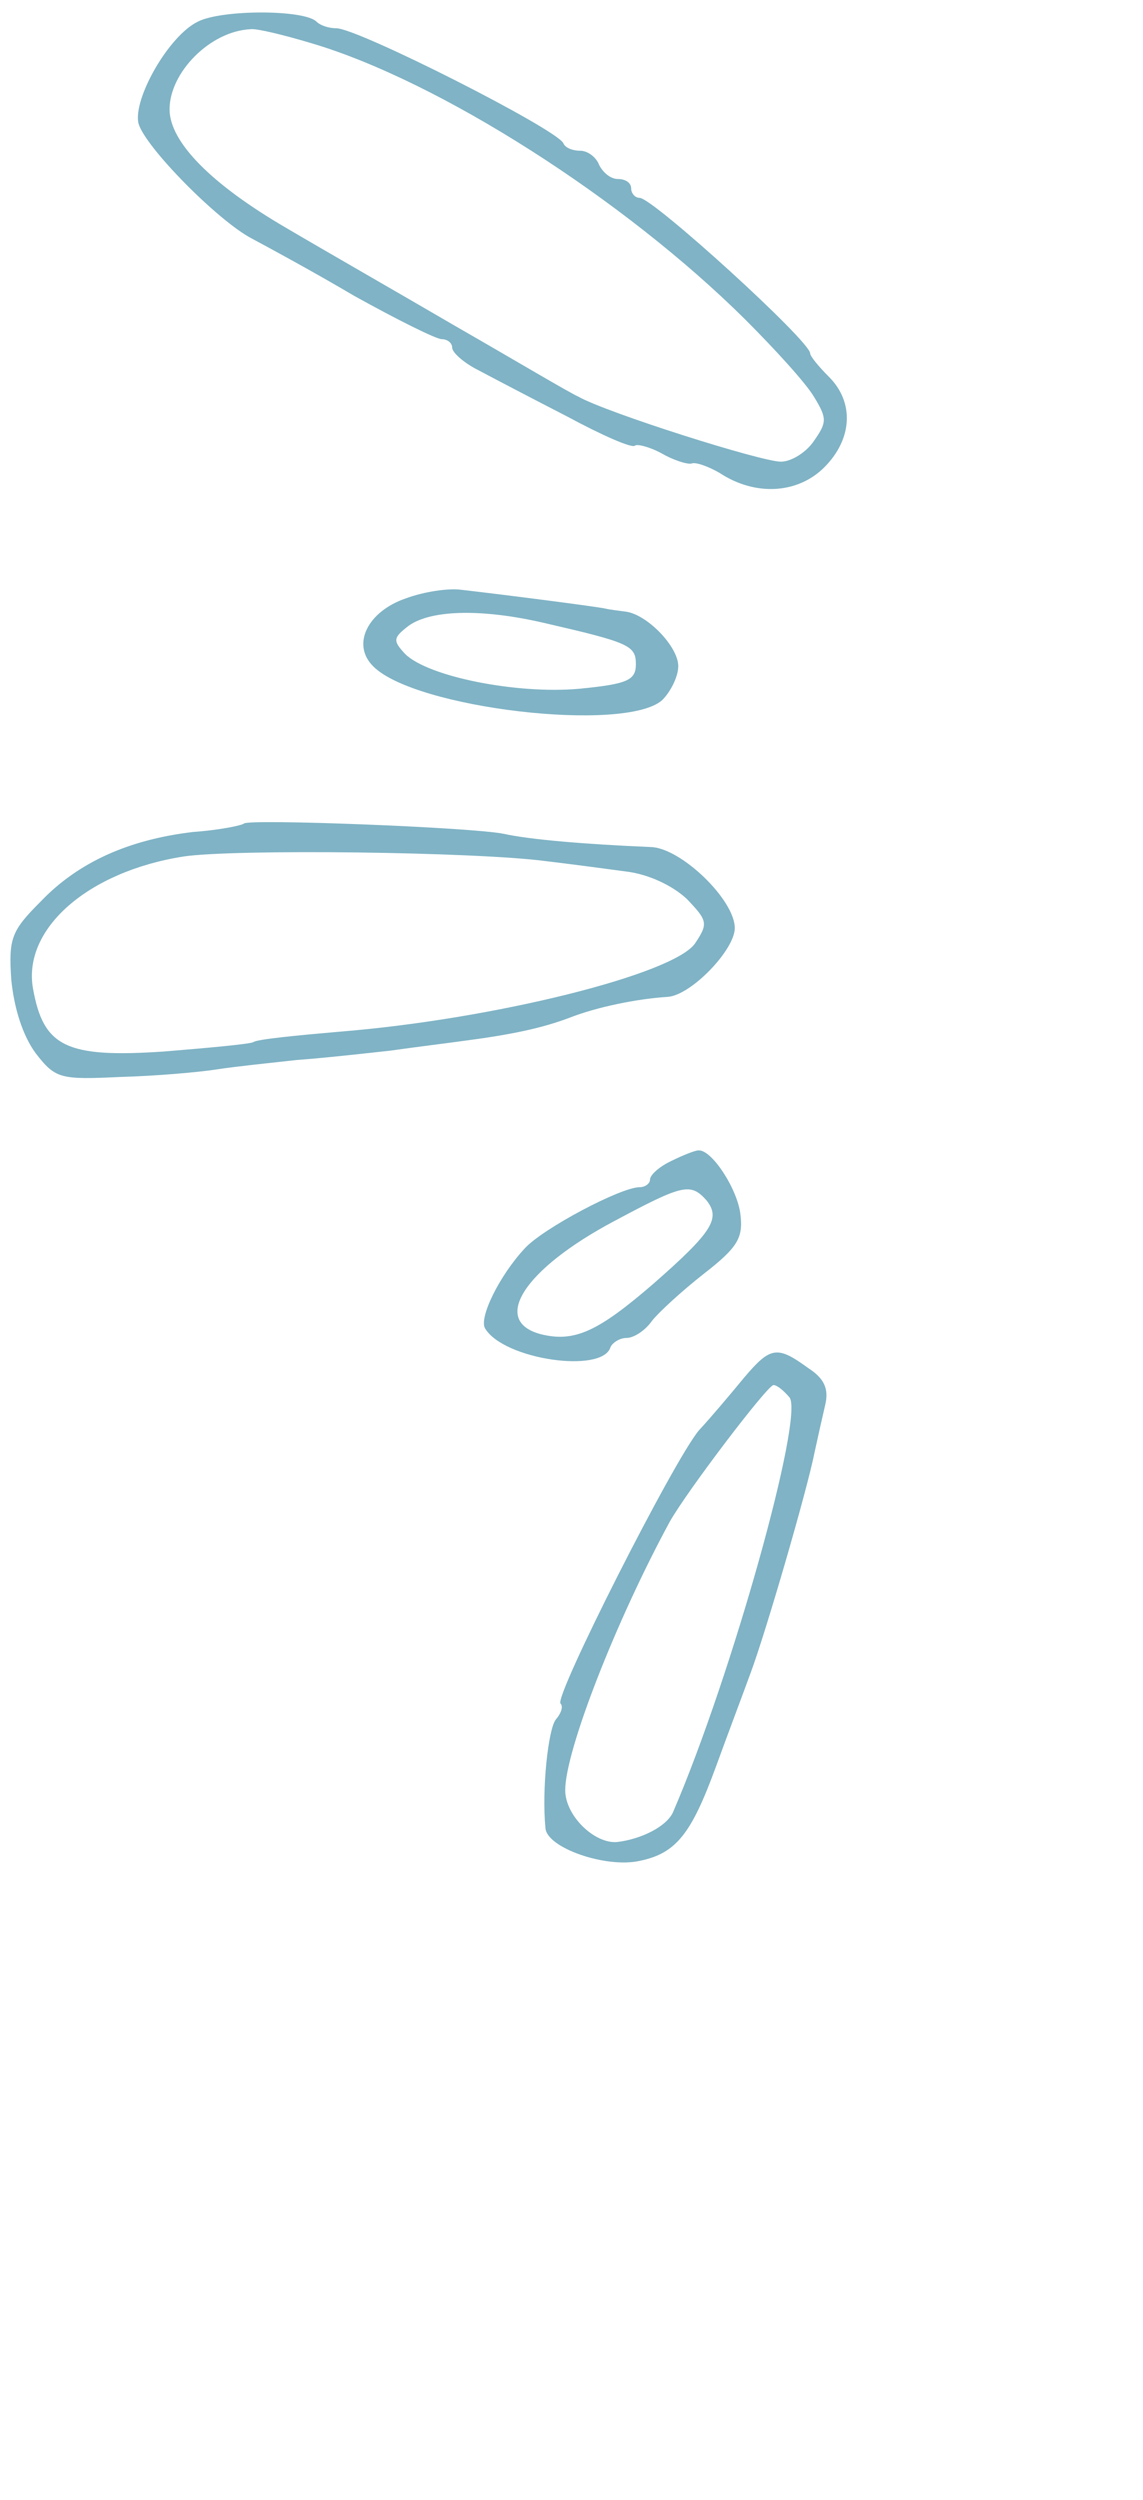 <?xml version="1.0" standalone="no"?>
<!DOCTYPE svg PUBLIC "-//W3C//DTD SVG 20010904//EN"
 "http://www.w3.org/TR/2001/REC-SVG-20010904/DTD/svg10.dtd">
<svg version="1.0" xmlns="http://www.w3.org/2000/svg"
 width="91pt" height="199pt">
<g transform="translate(0,199) scale(0.1,-0.1)"
fill="#7FB3C5" stroke="none">
<path d="M210 1967 c-31 -15 -69 -82 -63 -108 7 -25 84 -103 120 -122 15 -8
65 -35 109 -61 45 -25 87 -46 93 -46 6 0 11 -4 11 -9 0 -5 12 -16 28 -24 15
-8 57 -30 94 -49 37 -20 69 -34 72 -31 2 2 15 -1 28 -8 12 -7 27 -12 32 -11 4
2 18 -3 30 -10 38 -25 83 -22 111 6 30 30 32 69 5 96 -11 11 -20 22 -20 25 0
13 -167 165 -181 165 -5 0 -9 5 -9 10 0 6 -6 10 -14 10 -8 0 -16 7 -20 15 -3
8 -12 15 -20 15 -8 0 -16 3 -18 8 -7 15 -218 122 -241 122 -8 0 -17 3 -21 7
-13 13 -101 13 -126 0z m121 -23 c135 -40 331 -165 460 -293 31 -31 64 -67 73
-82 14 -23 14 -27 0 -47 -8 -12 -24 -22 -35 -22 -21 0 -185 52 -215 69 -11 5
-68 39 -129 74 -60 35 -142 82 -181 105 -79 46 -124 91 -124 126 0 39 43 83
86 85 6 1 35 -6 65 -15z"/>
<path d="M431 1355 c-41 -14 -58 -49 -35 -72 44 -45 268 -71 307 -36 9 9 17
25 17 36 0 21 -34 56 -57 58 -7 1 -16 2 -20 3 -8 2 -109 15 -153 20 -14 2 -40
-2 -59 -9z m146 -26 c91 -21 98 -24 98 -44 0 -17 -9 -21 -60 -26 -67 -6 -161
13 -185 37 -13 14 -13 17 4 30 24 17 78 18 143 3z"/>
<path d="M259 1116 c-2 -2 -26 -7 -54 -9 -68 -8 -122 -32 -162 -74 -31 -31
-34 -39 -31 -83 3 -30 12 -59 26 -78 21 -27 26 -28 90 -25 37 1 83 5 102 8 19
3 58 7 85 10 28 2 73 7 100 10 28 4 61 8 75 10 54 7 86 14 115 25 28 11 71 20
104 22 25 2 71 50 71 73 0 30 -57 85 -89 86 -71 3 -129 8 -156 14 -34 7 -270
16 -276 11z m321 -40 c25 -3 63 -8 85 -11 24 -3 49 -15 64 -29 22 -23 23 -26
9 -47 -22 -33 -215 -81 -378 -94 -46 -4 -87 -8 -91 -11 -3 -2 -46 -6 -95 -10
-104 -7 -128 5 -139 67 -11 63 58 124 160 140 54 8 310 5 385 -5z"/>
<path d="M713 758 c-13 -6 -23 -15 -23 -20 0 -4 -5 -8 -11 -8 -20 0 -103 -44
-122 -65 -27 -29 -49 -74 -42 -85 20 -33 124 -48 133 -20 2 5 10 10 17 10 8 0
20 8 27 18 7 9 32 32 55 50 36 28 42 38 39 63 -3 27 -31 70 -45 68 -3 0 -16
-5 -28 -11z m37 -42 c15 -19 7 -33 -57 -89 -58 -50 -83 -62 -119 -53 -53 14
-18 69 78 120 73 39 81 41 98 22z"/>
<path d="M790 528 c-14 -17 -35 -42 -48 -56 -27 -32 -154 -283 -147 -290 3 -3
1 -10 -5 -17 -8 -10 -15 -74 -11 -115 1 -21 64 -43 100 -35 39 8 55 29 81 100
12 33 29 78 37 100 16 43 60 194 68 235 3 14 8 36 11 49 4 17 -1 28 -18 39
-33 24 -40 23 -68 -10z m48 -21 c16 -19 -61 -295 -123 -439 -6 -16 -34 -30
-60 -33 -24 -2 -55 28 -55 55 0 42 54 180 111 285 18 32 103 144 110 145 4 0
11 -6 17 -13z"/>
</g>
</svg>
